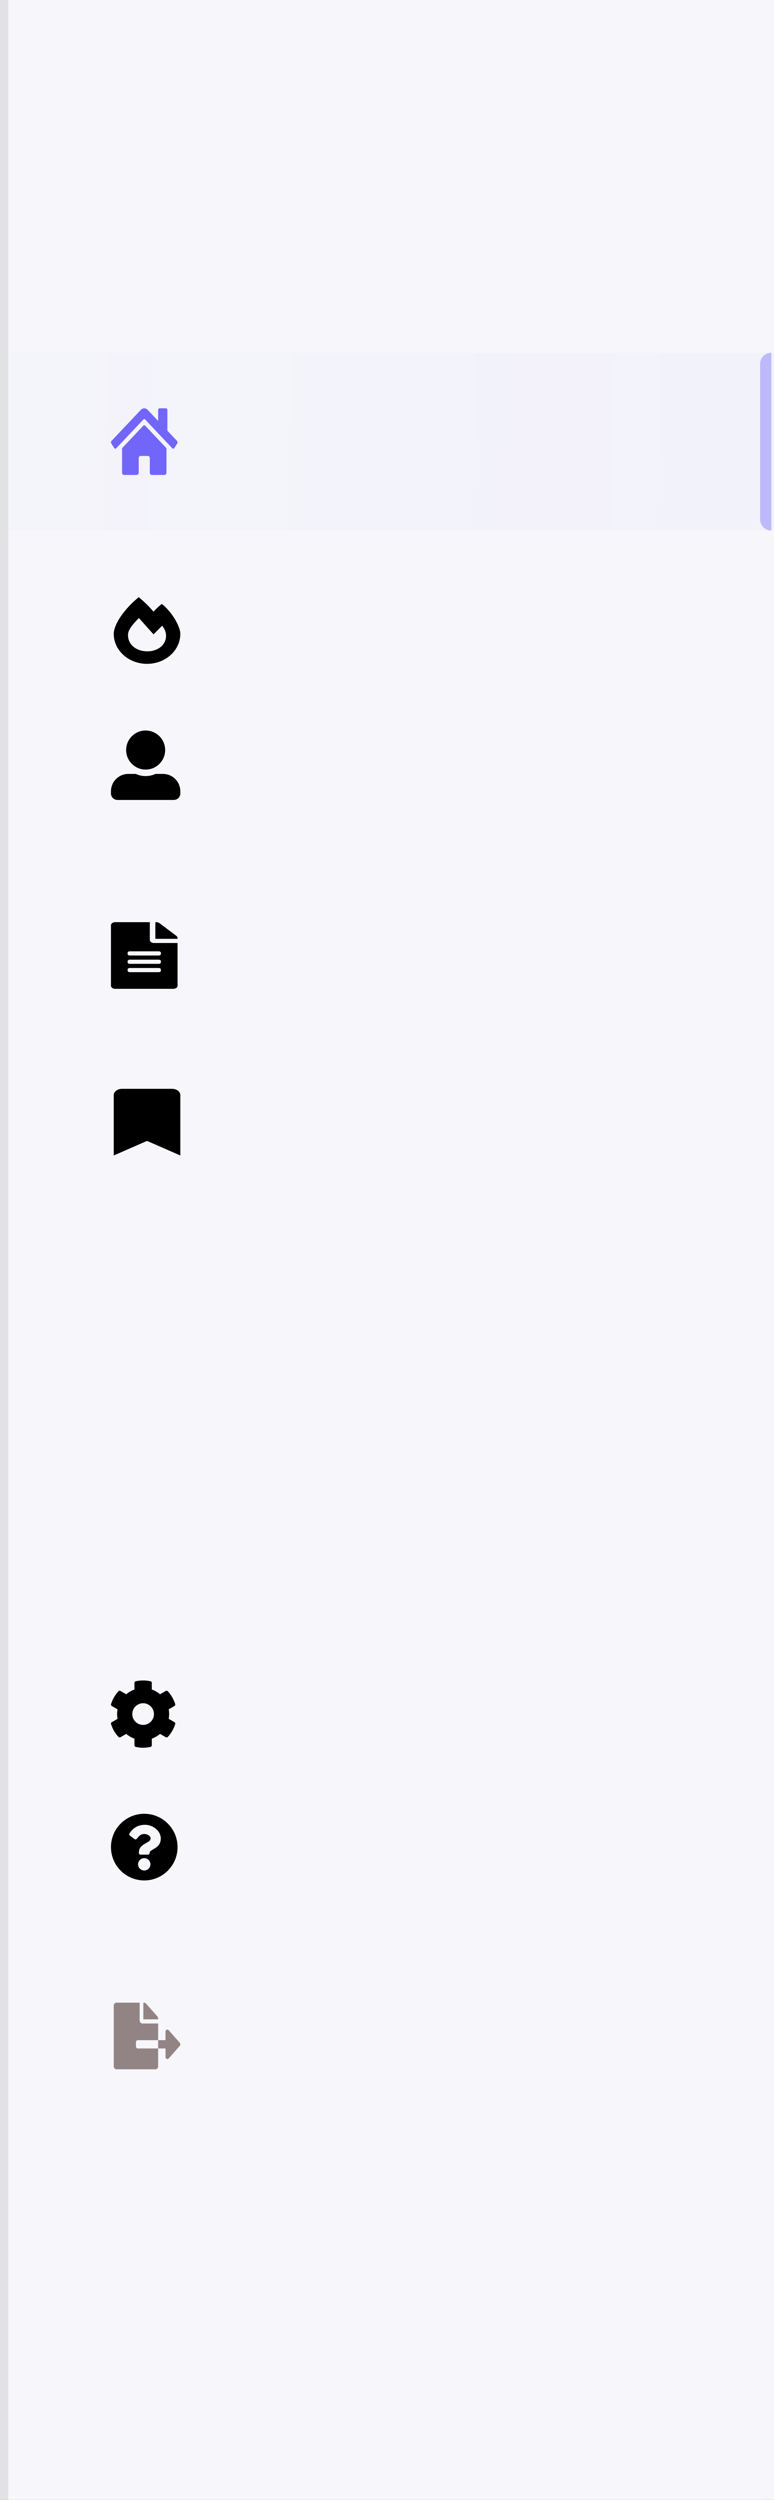 <svg width="279" height="900" viewBox="0 0 279 900" fill="none" xmlns="http://www.w3.org/2000/svg">
<rect x="0" y="0" width="279" height="900" fill="#333333" stroke="none"/>
<rect width="276" height="900" fill="#E2E2E5"/>
<rect x="3" width="276" height="900" fill="#F6F6FB"/>
<rect opacity="0.4" x="3" y="127" width="276" height="64" fill="url(#paint0_linear_1_29)"/>
<path opacity="0.4" d="M274 131C274 128.791 275.791 127 278 127H278.044V191H278C275.791 191 274 189.209 274 187V131Z" fill="#7166F9"/>
<path d="M51.682 153.226L44 161.362V170.143C44 170.37 44.071 170.588 44.196 170.749C44.321 170.91 44.49 171 44.667 171L49.336 170.984C49.512 170.983 49.681 170.893 49.805 170.732C49.929 170.571 49.999 170.354 49.999 170.127V164.999C49.999 164.772 50.069 164.554 50.194 164.393C50.319 164.232 50.489 164.142 50.666 164.142H53.332C53.509 164.142 53.678 164.232 53.803 164.393C53.928 164.554 53.999 164.772 53.999 164.999V170.123C53.998 170.236 54.016 170.348 54.049 170.452C54.082 170.557 54.131 170.651 54.193 170.731C54.255 170.811 54.329 170.875 54.41 170.918C54.491 170.961 54.578 170.983 54.665 170.983L59.333 171C59.509 171 59.679 170.91 59.804 170.749C59.929 170.588 59.999 170.37 59.999 170.143V161.356L52.319 153.226C52.229 153.133 52.117 153.082 52.001 153.082C51.885 153.082 51.772 153.133 51.682 153.226ZM63.816 158.756L60.332 155.064V147.643C60.332 147.472 60.28 147.309 60.186 147.188C60.092 147.068 59.965 147 59.832 147H57.499C57.367 147 57.239 147.068 57.146 147.188C57.052 147.309 56.999 147.472 56.999 147.643V151.533L53.269 147.587C52.911 147.208 52.462 147.001 51.998 147.001C51.535 147.001 51.086 147.208 50.728 147.587L40.181 158.756C40.131 158.81 40.089 158.876 40.058 158.951C40.027 159.025 40.008 159.107 40.002 159.191C39.996 159.275 40.003 159.36 40.022 159.441C40.041 159.521 40.073 159.596 40.115 159.661L41.177 161.322C41.219 161.388 41.27 161.442 41.328 161.481C41.386 161.521 41.45 161.546 41.515 161.554C41.581 161.562 41.647 161.553 41.71 161.529C41.773 161.504 41.831 161.463 41.882 161.41L51.682 151.03C51.772 150.936 51.885 150.885 52.001 150.885C52.117 150.885 52.229 150.936 52.319 151.03L62.12 161.41C62.17 161.464 62.229 161.504 62.291 161.529C62.354 161.554 62.42 161.562 62.486 161.554C62.551 161.546 62.614 161.522 62.673 161.482C62.731 161.443 62.782 161.389 62.824 161.324L63.886 159.663C63.928 159.598 63.959 159.522 63.979 159.441C63.998 159.36 64.004 159.275 63.998 159.191C63.991 159.106 63.971 159.024 63.94 158.95C63.909 158.875 63.867 158.809 63.816 158.756Z" fill="#7166F9"/>
<path d="M58.334 217.4C57.219 218.305 56.213 219.256 55.322 220.211C53.861 218.451 52.051 216.665 50 215C44.736 219.274 41 224.842 41 228.2C41 234.165 46.373 239 53 239C59.627 239 65 234.165 65 228.2C65 225.703 62.215 220.553 58.334 217.4ZM57.291 233.368C56.13 234.079 54.699 234.5 53.153 234.5C49.288 234.5 46.143 232.262 46.143 228.629C46.143 226.819 47.445 225.224 50.042 222.5C50.414 222.874 55.337 228.375 55.337 228.375L58.478 225.24C58.7 225.561 58.901 225.875 59.081 226.176C60.547 228.623 59.928 231.753 57.291 233.368Z" fill="black"/>
<path d="M52.5 277.062C56.382 277.062 59.531 273.913 59.531 270.031C59.531 266.149 56.382 263 52.5 263C48.618 263 45.469 266.149 45.469 270.031C45.469 273.913 48.618 277.062 52.5 277.062ZM58.75 278.625H56.06C54.976 279.123 53.77 279.406 52.5 279.406C51.23 279.406 50.029 279.123 48.94 278.625H46.25C42.798 278.625 40 281.423 40 284.875V285.656C40 286.95 41.05 288 42.344 288H62.656C63.95 288 65 286.95 65 285.656V284.875C65 281.423 62.202 278.625 58.75 278.625Z" fill="black"/>
<path d="M41 416V394.25C41 393.007 42.343 392 44 392H62C63.657 392 65 393.007 65 394.25V416L53 410.75L41 416Z" fill="black"/>
<path d="M54 338.375V332H41.5C40.669 332 40 332.502 40 333.125V354.875C40 355.498 40.669 356 41.5 356H62.5C63.331 356 64 355.498 64 354.875V339.5H55.5C54.675 339.5 54 338.994 54 338.375ZM58 349.438C58 349.747 57.663 350 57.25 350H46.75C46.337 350 46 349.747 46 349.438V349.063C46 348.753 46.337 348.5 46.75 348.5H57.25C57.663 348.5 58 348.753 58 349.063V349.438ZM58 346.438C58 346.747 57.663 347 57.25 347H46.75C46.337 347 46 346.747 46 346.438V346.063C46 345.753 46.337 345.5 46.75 345.5H57.25C57.663 345.5 58 345.753 58 346.063V346.438ZM58 343.063V343.438C58 343.747 57.663 344 57.25 344H46.75C46.337 344 46 343.747 46 343.438V343.063C46 342.753 46.337 342.5 46.75 342.5H57.25C57.663 342.5 58 342.753 58 343.063ZM64 337.714V338H56V332H56.381C56.781 332 57.163 332.117 57.444 332.328L63.562 336.922C63.844 337.133 64 337.419 64 337.714Z" fill="black"/>
<path d="M64 665C64 671.629 58.627 677 52 677C45.373 677 40 671.629 40 665C40 658.375 45.373 653 52 653C58.627 653 64 658.375 64 665ZM52.322 656.968C49.685 656.968 48.003 658.079 46.682 660.053C46.511 660.309 46.569 660.654 46.814 660.84L48.493 662.113C48.745 662.304 49.104 662.258 49.299 662.01C50.164 660.914 50.756 660.278 52.072 660.278C53.06 660.278 54.283 660.914 54.283 661.873C54.283 662.597 53.685 662.969 52.709 663.517C51.571 664.155 50.065 664.949 50.065 666.936V667.129C50.065 667.45 50.325 667.71 50.645 667.71H53.355C53.675 667.71 53.935 667.45 53.935 667.129V667.065C53.935 665.687 57.961 665.63 57.961 661.903C57.961 659.097 55.049 656.968 52.322 656.968ZM52 668.968C50.773 668.968 49.774 669.966 49.774 671.194C49.774 672.421 50.773 673.419 52 673.419C53.227 673.419 54.226 672.421 54.226 671.194C54.226 669.966 53.227 668.968 52 668.968Z" fill="black"/>
<path d="M62.889 620.019L60.808 618.818C61.018 617.686 61.018 616.523 60.808 615.391L62.889 614.189C63.128 614.053 63.235 613.77 63.157 613.506C62.615 611.768 61.692 610.195 60.486 608.887C60.301 608.687 59.998 608.638 59.764 608.774L57.683 609.976C56.809 609.224 55.803 608.643 54.715 608.262V605.864C54.715 605.591 54.524 605.352 54.256 605.293C52.464 604.893 50.628 604.912 48.924 605.293C48.655 605.352 48.465 605.591 48.465 605.864V608.267C47.381 608.652 46.375 609.233 45.496 609.98L43.421 608.779C43.181 608.643 42.884 608.687 42.698 608.892C41.492 610.195 40.569 611.768 40.027 613.511C39.944 613.774 40.056 614.058 40.296 614.194L42.376 615.395C42.166 616.528 42.166 617.69 42.376 618.823L40.296 620.024C40.056 620.161 39.949 620.444 40.027 620.708C40.569 622.446 41.492 624.018 42.698 625.327C42.884 625.527 43.186 625.576 43.421 625.439L45.501 624.238C46.375 624.99 47.381 625.571 48.469 625.952V628.354C48.469 628.628 48.66 628.867 48.928 628.926C50.721 629.326 52.556 629.307 54.261 628.926C54.529 628.867 54.719 628.628 54.719 628.354V625.952C55.803 625.566 56.809 624.985 57.688 624.238L59.768 625.439C60.008 625.576 60.306 625.532 60.491 625.327C61.697 624.023 62.62 622.451 63.162 620.708C63.235 620.439 63.128 620.156 62.889 620.019ZM51.59 621.011C49.436 621.011 47.683 619.258 47.683 617.104C47.683 614.951 49.436 613.198 51.59 613.198C53.743 613.198 55.496 614.951 55.496 617.104C55.496 619.258 53.743 621.011 51.59 621.011Z" fill="black"/>
<path d="M57.001 726.714C57.001 726.419 56.897 726.133 56.71 725.922L52.63 721.328C52.443 721.117 52.188 721 51.922 721H51.668V727H57.001V726.714ZM64.794 735.438L60.806 730.919C60.385 730.445 59.664 730.778 59.664 731.448V734.5H56.997V737.5H59.664V740.556C59.664 741.227 60.385 741.559 60.806 741.086L64.794 736.563C65.069 736.253 65.069 735.747 64.794 735.438ZM49.001 736.75V735.25C49.001 734.838 49.301 734.5 49.667 734.5H57.001V728.5H51.334C50.784 728.5 50.334 727.994 50.334 727.375V721H42C41.446 721 41 721.502 41 722.125V743.875C41 744.498 41.446 745 42 745H56.001C56.556 745 57.001 744.498 57.001 743.875V737.5H49.667C49.301 737.5 49.001 737.163 49.001 736.75Z" fill="#928484"/>
<defs>
<linearGradient id="paint0_linear_1_29" x1="279" y1="191" x2="8" y2="185.5" gradientUnits="userSpaceOnUse">
<stop stop-color="#7166F9" stop-opacity="0.07"/>
<stop offset="1" stop-color="#7166F9" stop-opacity="0.03"/>
</linearGradient>
</defs>
</svg>
